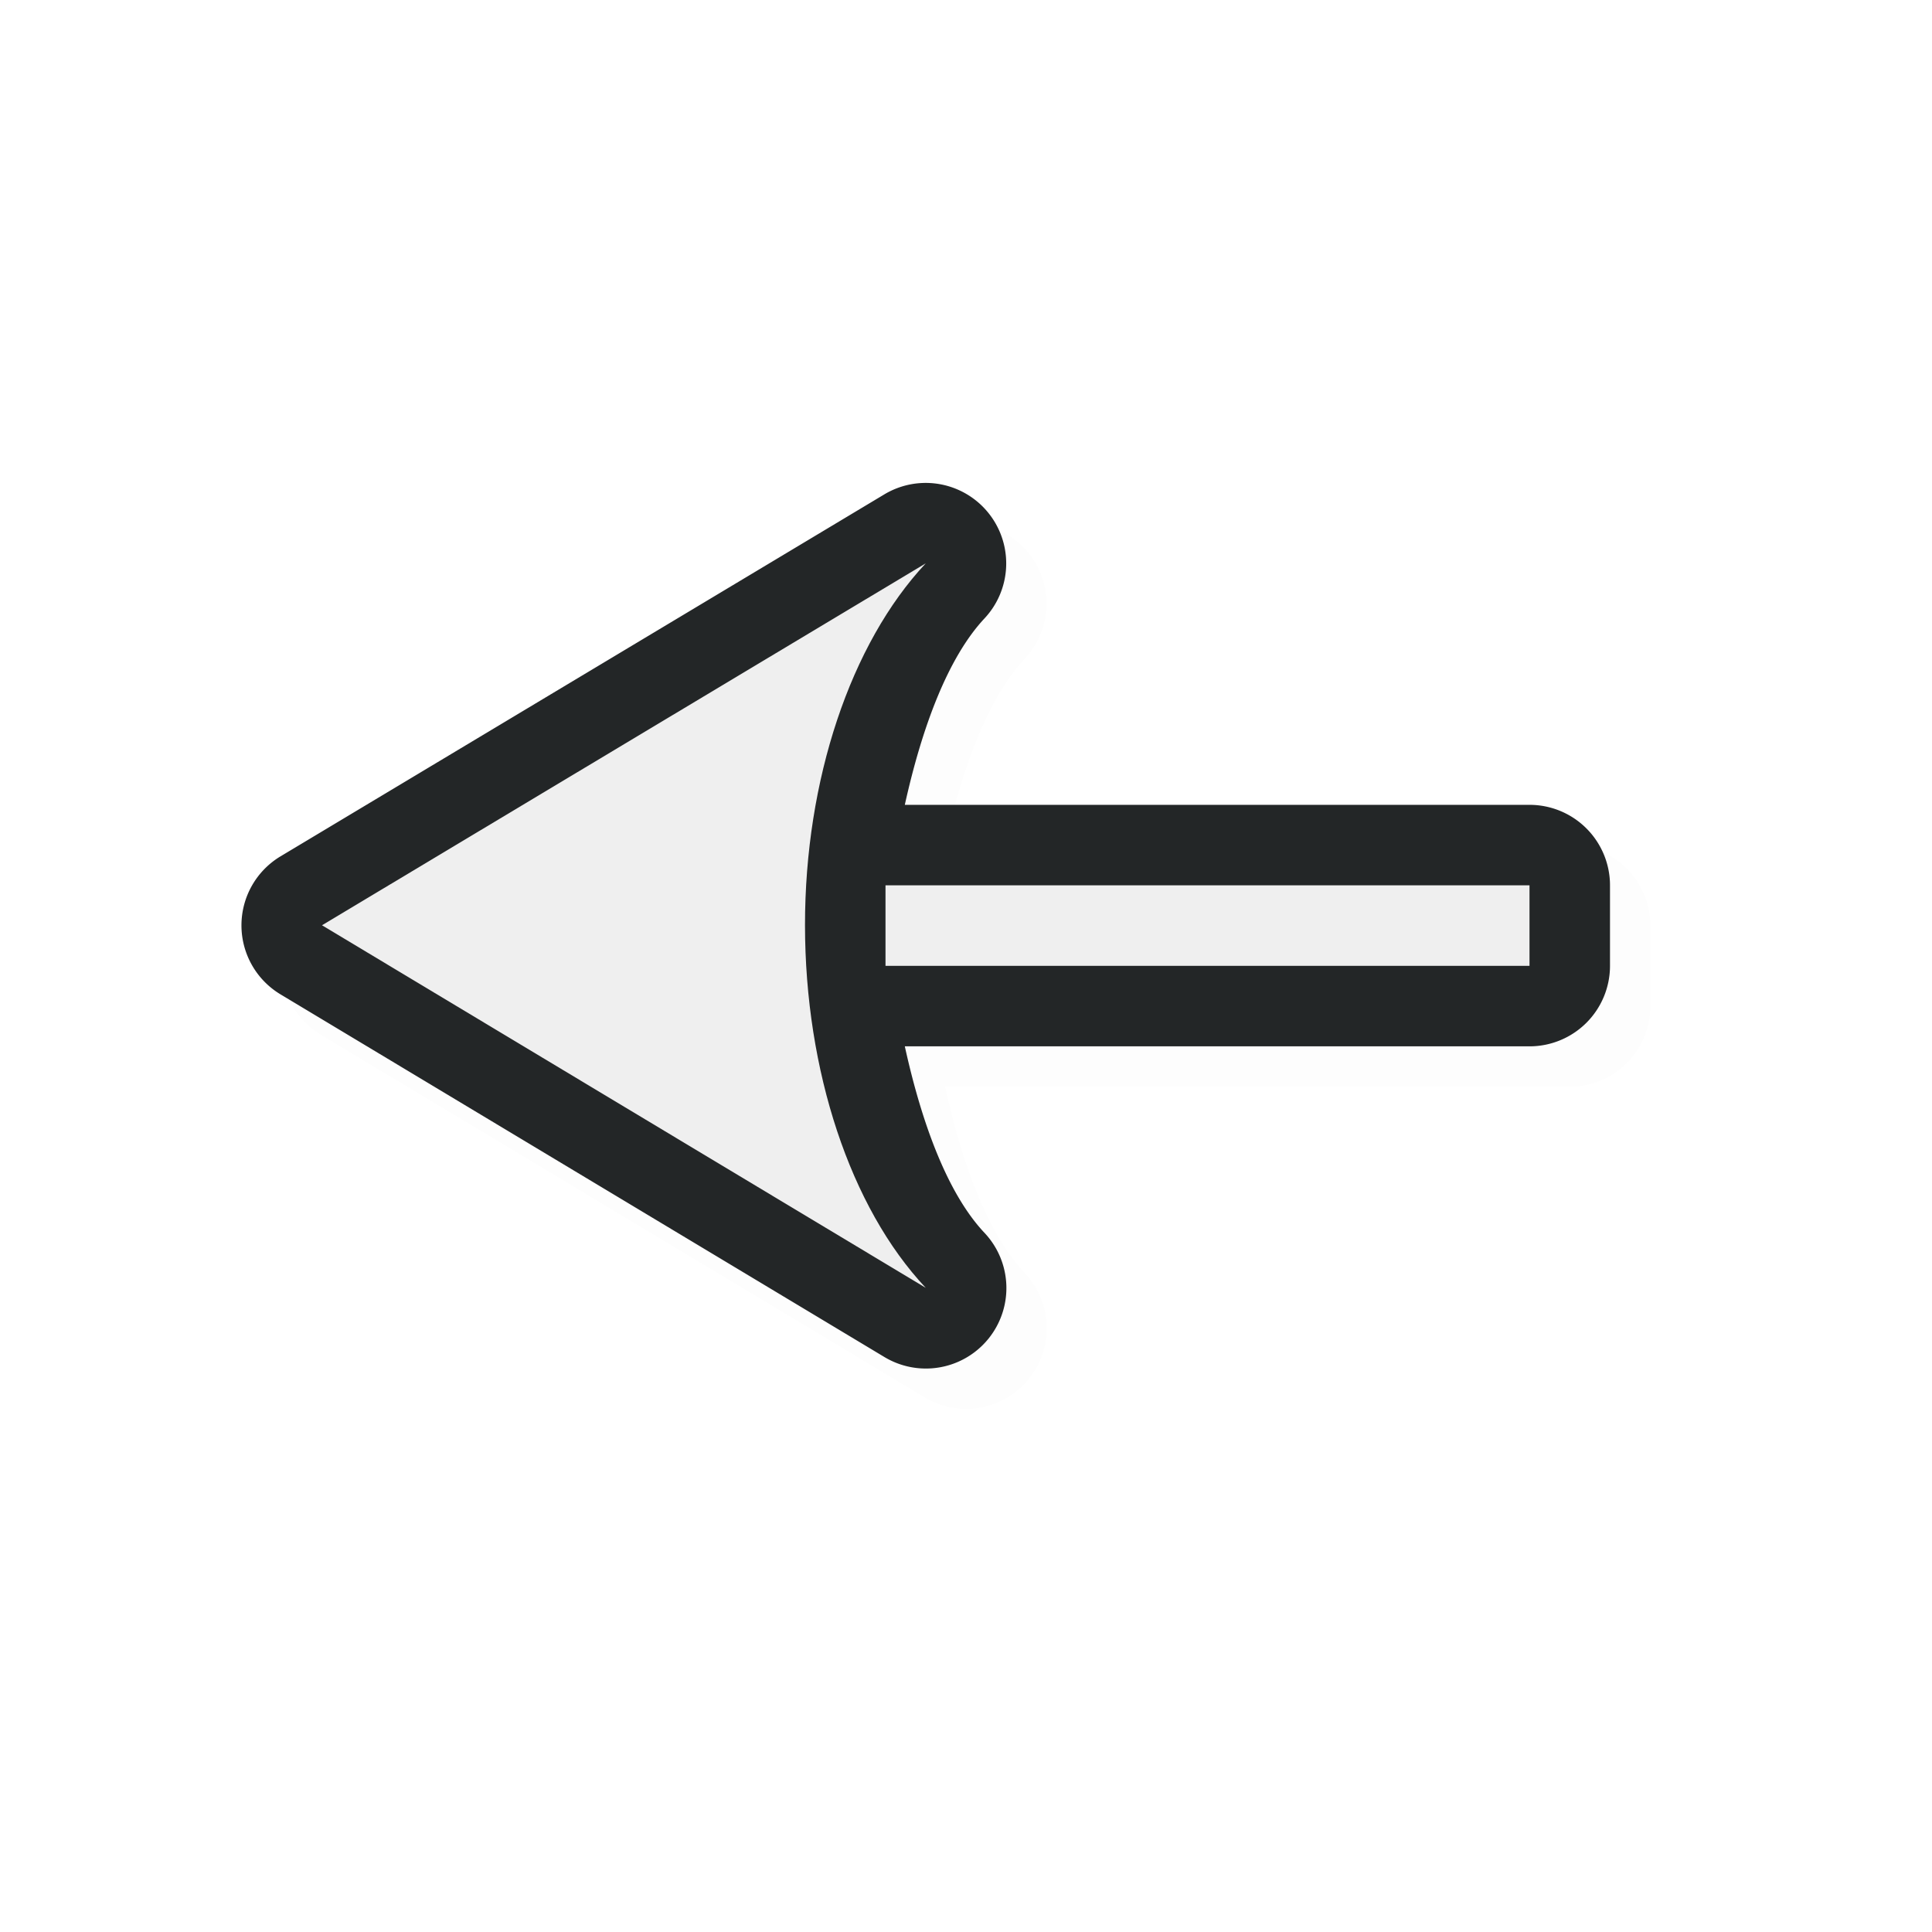 <?xml version="1.0" encoding="UTF-8" standalone="no"?>
<svg
   id="svg5327"
   width="24"
   height="24"
   version="1.1"
   sodipodi:docname="left-arrow.svg"
   inkscape:version="1.1.1 (1:1.1+202109281949+c3084ef5ed)"
   xmlns:inkscape="http://www.inkscape.org/namespaces/inkscape"
   xmlns:sodipodi="http://sodipodi.sourceforge.net/DTD/sodipodi-0.dtd"
   xmlns="http://www.w3.org/2000/svg"
   xmlns:svg="http://www.w3.org/2000/svg">
  <path
     style="color:#000000;opacity:0.1;fill:#000000;fill-opacity:1;stroke-linecap:round;stroke-linejoin:round;-inkscape-stroke:none;filter:url(#filter954)"
     d="m 20.5,11.498 a 1,1 0 0 0 -1,-1 H 11.74 C 11.953,9.535 12.275,8.668 12.73,8.182 A 1,1 0 0 0 11.486,6.641 L 3.986,11.137 a 1,1 0 0 0 -0.002,1.715 l 7.5,4.504 a 1,1 0 0 0 1.244,-1.543 c -0.455,-0.483 -0.776,-1.351 -0.988,-2.314 h 7.76 a 1,1 0 0 0 1,-1 z M 9.811,9.977 c -0.145,0.657 -0.311,1.31 -0.311,2.018 4.74e-4,0.707 0.164,1.363 0.309,2.021 l -3.365,-2.021 z"
     id="path916" />
  <path
     style="color:#000000;fill:#232627;fill-opacity:1;stroke-linecap:round;stroke-linejoin:round;-inkscape-stroke:none"
     d="m 20,10.998 a 1,1 0 0 0 -1,-1 H 11.24 C 11.453,9.035 11.775,8.168 12.23,7.682 A 1,1 0 0 0 10.986,6.141 l -7.5,4.496 a 1,1 0 0 0 -0.002,1.715 l 7.5,4.504 a 1,1 0 0 0 1.244,-1.543 C 11.773,14.829 11.452,13.962 11.24,12.998 h 7.76 a 1,1 0 0 0 1,-1 z M 9.311,9.477 C 9.165,10.134 8.999,10.787 9,11.494 c 4.74e-4,0.707 0.164,1.363 0.309,2.021 L 5.943,11.494 Z"
     id="path1441" />
  <path
     id="path1184"
     style="fill:#efefef;fill-opacity:1;stroke:none;stroke-width:0;stroke-linecap:round;stroke-linejoin:round;stroke-miterlimit:4;stroke-dasharray:none;stroke-dashoffset:0;stroke-opacity:1;paint-order:normal"
     d="m 19,10.998 h -8 v 1 h 8 z m -7.5,-4 -7.5,4.496 7.5,4.504 c -0.939,-0.998 -1.499,-2.7 -1.5,-4.504 -0.001,-1.804 0.566,-3.499 1.5,-4.496 z" />
  <sodipodi:namedview
     id="namedview11"
     pagecolor="#ffffff"
     bordercolor="#666666"
     borderopacity="1.0"
     inkscape:pageshadow="2"
     inkscape:pageopacity="0.0"
     inkscape:pagecheckerboard="0"
     showgrid="true"
     inkscape:zoom="24.48"
     inkscape:cx="15.992647"
     inkscape:cy="12.745098"
     inkscape:window-width="1920"
     inkscape:window-height="1019"
     inkscape:window-x="0"
     inkscape:window-y="34"
     inkscape:window-maximized="1"
     inkscape:current-layer="svg5327">
    <inkscape:grid
       type="xygrid"
       id="grid1180" />
  </sodipodi:namedview>
  <defs
     id="defs5329">
    <filter
       id="filter862"
       style="color-interpolation-filters:sRGB"
       width="1.152"
       height="1.099"
       x="-0.08"
       y="-0.05">
      <feGaussianBlur
         id="feGaussianBlur864"
         stdDeviation=".413" />
    </filter>
    <filter
       id="filter822"
       style="color-interpolation-filters:sRGB"
       width="1.183"
       height="1.119"
       x="-0.091"
       y="-0.059">
      <feGaussianBlur
         id="feGaussianBlur824"
         stdDeviation=".495" />
    </filter>
    <filter
       inkscape:collect="always"
       style="color-interpolation-filters:sRGB"
       id="filter954"
       x="-0.019"
       y="-0.029"
       width="1.038"
       height="1.058">
      <feGaussianBlur
         inkscape:collect="always"
         stdDeviation="0.133"
         id="feGaussianBlur956" />
    </filter>
  </defs>
</svg>
